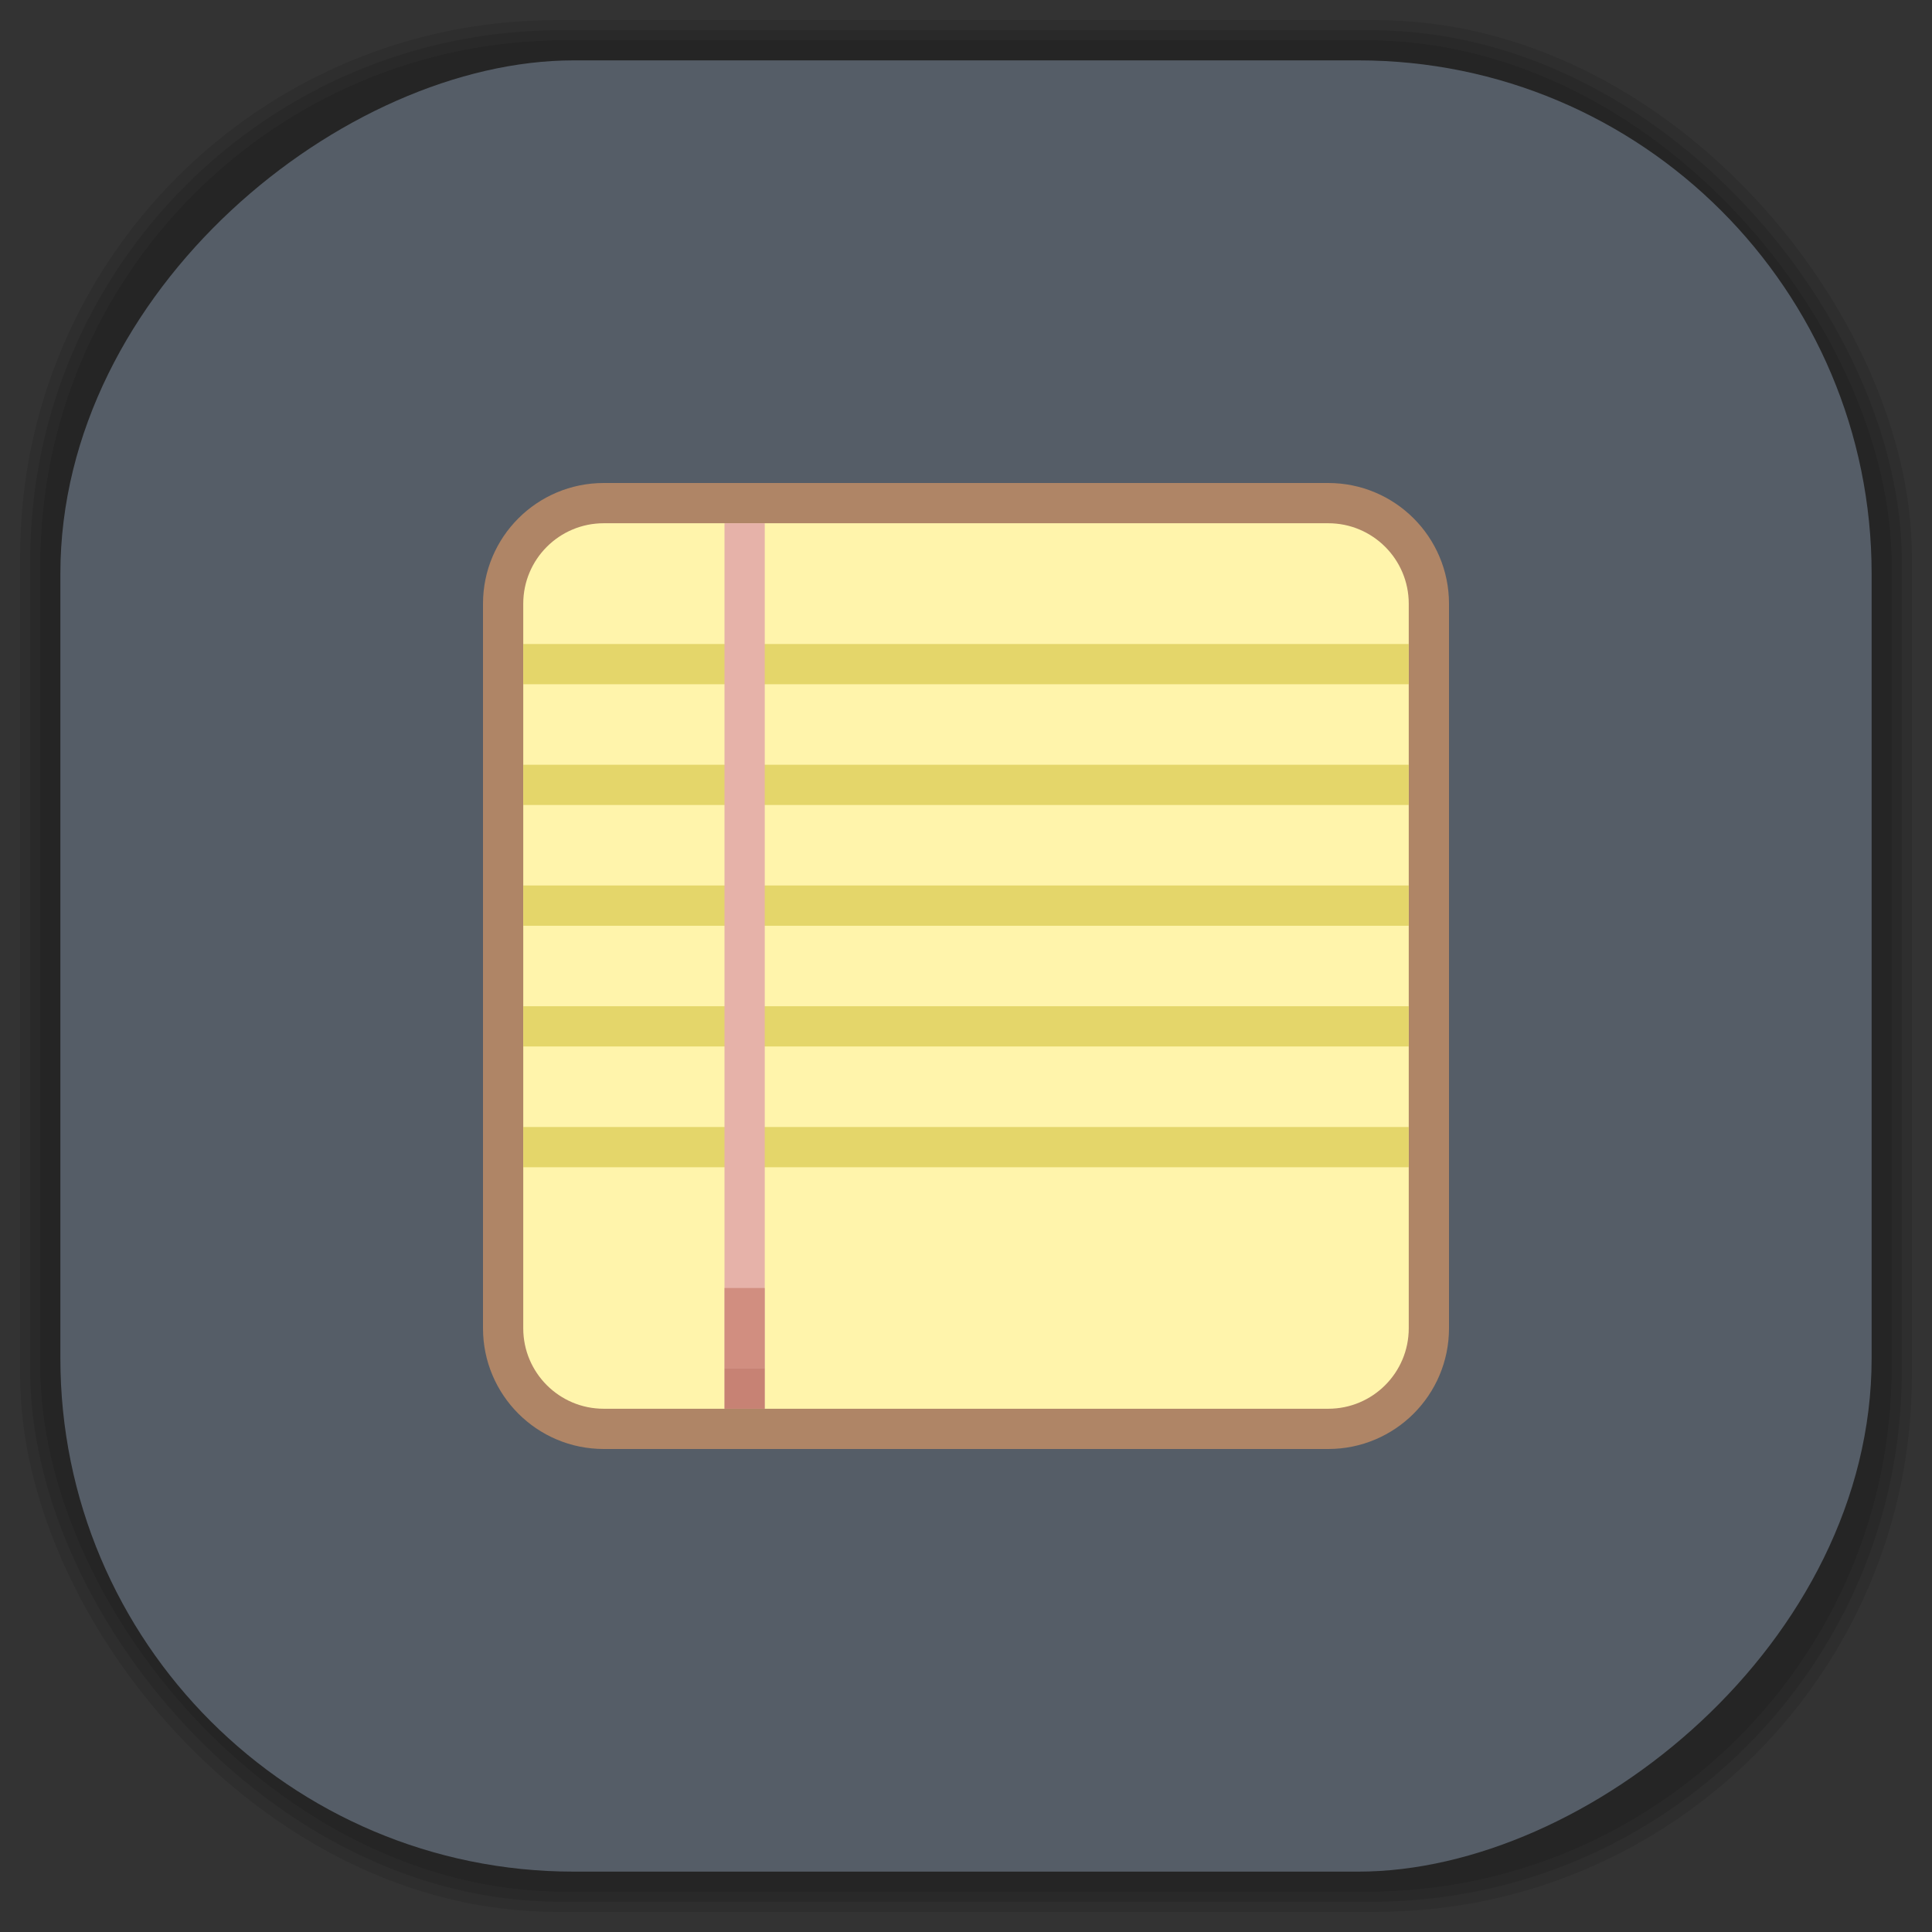 <?xml version="1.0" encoding="UTF-8" standalone="no"?>
<svg
   xmlns:dc="http://purl.org/dc/elements/1.1/"
   xmlns:cc="http://creativecommons.org/ns#"
   xmlns:rdf="http://www.w3.org/1999/02/22-rdf-syntax-ns#"
   xmlns:svg="http://www.w3.org/2000/svg"
   xmlns="http://www.w3.org/2000/svg"
   xmlns:xlink="http://www.w3.org/1999/xlink"
   xmlns:sodipodi="http://sodipodi.sourceforge.net/DTD/sodipodi-0.dtd"
   xmlns:inkscape="http://www.inkscape.org/namespaces/inkscape"
   viewBox="0 0 48 48"
   id="svg2"
   version="1.1"
   inkscape:version="0.48.4 r9939"
   width="100%"
   height="100%"
   sodipodi:docname="screenlets.svg">
  <rect x="0" y="0" width="48" height="48" fill="#333333" stroke="none"/>
  <sodipodi:namedview
     pagecolor="#ffffff"
     bordercolor="#666666"
     borderopacity="1"
     objecttolerance="10"
     gridtolerance="10"
     guidetolerance="10"
     inkscape:pageopacity="0"
     inkscape:pageshadow="2"
     inkscape:window-width="1375"
     inkscape:window-height="876"
     id="namedview96"
     showgrid="false"
     inkscape:zoom="4.9166667"
     inkscape:cx="-12"
     inkscape:cy="24"
     inkscape:window-x="65"
     inkscape:window-y="24"
     inkscape:window-maximized="1"
     inkscape:current-layer="svg2" />
  <defs
     id="defs4">
    <linearGradient
       id="linearGradient3764"
       x1="1"
       x2="47"
       gradientUnits="userSpaceOnUse"
       gradientTransform="matrix(0,-1,1,0,-1.5e-6,48)">
      <stop
         stop-color="#555d67"
         stop-opacity="1"
         id="stop7" />
      <stop
         offset="1"
         stop-color="#5e6772"
         stop-opacity="1"
         id="stop9" />
    </linearGradient>
    <clipPath
       id="clipPath-753784443">
      <g
         transform="translate(0,-1004.362)"
         id="g12">
        <path
           d="m -24 13 c 0 1.105 -0.672 2 -1.5 2 -0.828 0 -1.5 -0.895 -1.5 -2 0 -1.105 0.672 -2 1.5 -2 0.828 0 1.5 0.895 1.5 2 z"
           transform="matrix(15.333,0,0,11.5,415,878.862)"
           fill="#1890d0"
           id="path14" />
      </g>
    </clipPath>
    <clipPath
       id="clipPath-763649884">
      <g
         transform="translate(0,-1004.362)"
         id="g17">
        <path
           d="m -24 13 c 0 1.105 -0.672 2 -1.5 2 -0.828 0 -1.5 -0.895 -1.5 -2 0 -1.105 0.672 -2 1.5 -2 0.828 0 1.5 0.895 1.5 2 z"
           transform="matrix(15.333,0,0,11.5,415,878.862)"
           fill="#1890d0"
           id="path19" />
      </g>
    </clipPath>
    <path
       id="SVGCleanerId_0"
       d="m 15 13 l 18 0 c 1.105 0 2 0.895 2 2 l 0 18 c 0 1.105 -0.895 2 -2 2 l -18 0 c -1.105 0 -2 -0.895 -2 -2 l 0 -18 c 0 -1.105 0.895 -2 2 -2 m 0 0" />
    <linearGradient
       id="linearGradient3764-8"
       x1="1"
       x2="47"
       gradientUnits="userSpaceOnUse"
       gradientTransform="matrix(0,-1,1,0,-1.5e-6,48)">
      <stop
         stop-color="#b5945b"
         stop-opacity="1"
         id="stop7-5" />
      <stop
         offset="1"
         stop-color="#bb9e69"
         stop-opacity="1"
         id="stop9-2" />
    </linearGradient>
    <clipPath
       id="clipPath-899834956">
      <g
         transform="translate(0,-1004.362)"
         id="g12-8">
        <path
           d="m -24 13 c 0 1.105 -0.672 2 -1.5 2 -0.828 0 -1.5 -0.895 -1.5 -2 0 -1.105 0.672 -2 1.5 -2 0.828 0 1.5 0.895 1.5 2 z"
           transform="matrix(15.333,0,0,11.5,415,878.862)"
           fill="#1890d0"
           id="path14-3" />
      </g>
    </clipPath>
    <clipPath
       id="clipPath-909443126">
      <g
         transform="translate(0,-1004.362)"
         id="g17-1">
        <path
           d="m -24 13 c 0 1.105 -0.672 2 -1.5 2 -0.828 0 -1.5 -0.895 -1.5 -2 0 -1.105 0.672 -2 1.5 -2 0.828 0 1.5 0.895 1.5 2 z"
           transform="matrix(15.333,0,0,11.5,415,878.862)"
           fill="#1890d0"
           id="path19-4" />
      </g>
    </clipPath>
    <clipPath
       id="clipPath-909443126-7">
      <g
         transform="translate(0,-1004.362)"
         id="g17-2">
        <path
           style="fill:#1890d0"
           inkscape:connector-curvature="0"
           d="m -24,13 c 0,1.105 -0.672,2 -1.5,2 -0.828,0 -1.5,-0.895 -1.5,-2 0,-1.105 0.672,-2 1.5,-2 0.828,0 1.5,0.895 1.5,2 z"
           transform="matrix(15.333,0,0,11.5,415,878.862)"
           id="path19-3" />
      </g>
    </clipPath>
    <linearGradient
       id="linearGradient3759">
      <stop
         id="stop3761"
         offset="0"
         style="stop-color:#a75e15;stop-opacity:1;" />
      <stop
         id="stop3763"
         offset="1"
         style="stop-color:#ffffff;stop-opacity:0;" />
    </linearGradient>
    <linearGradient
       id="linearGradient3777">
      <stop
         id="stop3779"
         offset="0"
         style="stop-color:#e0dd00;stop-opacity:1;" />
      <stop
         id="stop3781"
         offset="1"
         style="stop-color:#000000;stop-opacity:0;" />
    </linearGradient>
    <clipPath
       id="clipPath-763649884-0">
      <g
         transform="translate(0,-1004.362)"
         id="g17-29">
        <path
           style="fill:#1890d0"
           inkscape:connector-curvature="0"
           d="m -24,13 c 0,1.105 -0.672,2 -1.5,2 -0.828,0 -1.5,-0.895 -1.5,-2 0,-1.105 0.672,-2 1.5,-2 0.828,0 1.5,0.895 1.5,2 z"
           transform="matrix(15.333,0,0,11.5,415,878.862)"
           id="path19-5" />
      </g>
    </clipPath>
  </defs>
  <g
     id="g34" />
  <g
     id="g3122">
    <g
       inkscape:label="shadows"
       id="layer2">
      <rect
         ry="13.037"
         rx="13.037"
         y="1"
         x="1"
         height="46"
         width="46"
         id="rect3007"
         style="opacity:0.1;fill:#000000;fill-opacity:1;fill-rule:nonzero;stroke:none" />
      <rect
         style="opacity:0.1;fill:#000000;fill-opacity:1;fill-rule:nonzero;stroke:none"
         id="rect3011"
         width="47"
         height="47"
         x="0.5"
         y="0.5"
         rx="13.32"
         ry="13.32" />
      <rect
         style="opacity:0.1;fill:#000000;fill-opacity:1;fill-rule:nonzero;stroke:none"
         id="rect3013"
         width="46.5"
         height="46.5"
         x="0.75"
         y="0.75"
         rx="13.178"
         ry="13.178" />
    </g>
    <g
       style="display:inline"
       inkscape:label="background-color"
       id="layer1">
      <rect
         transform="matrix(0,-1,1,0,0,0)"
         ry="12.753"
         rx="12.753"
         y="1.5"
         x="-46.5"
         height="45"
         width="45"
         id="rect2988"
         style="fill:#555d67;fill-opacity:1;fill-rule:nonzero;stroke:none" />
    </g>
  </g>
  <g
     id="g66-8">
    <g
       clip-path="url(#clipPath-763649884-0)"
       id="g68-2">
      <!-- color: #5e6772 -->
      <g
         id="g70-6">
        <use
           height="1052.362"
           width="744.094"
           y="0"
           x="0"
           style="fill:none;stroke:#af8566;stroke-width:2;stroke-linecap:butt;stroke-linejoin:miter;stroke-miterlimit:4;stroke-opacity:1"
           stroke-miterlimit="4"
           xlink:href="#SVGCleanerId_0"
           id="use72-9" />
        <use
           height="1052.362"
           width="744.094"
           y="0"
           x="0"
           style="fill:#fff4ab;fill-opacity:1;fill-rule:nonzero;stroke:none"
           xlink:href="#SVGCleanerId_0"
           id="use74-8" />
        <path
           style="fill:#e4d66a;fill-opacity:1;fill-rule:nonzero;stroke:none"
           inkscape:connector-curvature="0"
           d="m 13,16 22,0 0,1 -22,0 m 0,-1"
           id="path76-6" />
        <path
           style="fill:#e4d66a;fill-opacity:1;fill-rule:nonzero;stroke:none"
           inkscape:connector-curvature="0"
           d="m 13,19 22,0 0,1 -22,0 m 0,-1"
           id="path78-2" />
        <path
           style="fill:#e4d66a;fill-opacity:1;fill-rule:nonzero;stroke:none"
           inkscape:connector-curvature="0"
           d="m 13,22 22,0 0,1 -22,0 m 0,-1"
           id="path80-5" />
        <path
           style="fill:#e4d66a;fill-opacity:1;fill-rule:nonzero;stroke:none"
           inkscape:connector-curvature="0"
           d="m 13,25 22,0 0,1 -22,0 m 0,-1"
           id="path82-0" />
        <path
           style="fill:#e4d66a;fill-opacity:1;fill-rule:nonzero;stroke:none"
           inkscape:connector-curvature="0"
           d="m 13,28 22,0 0,1 -22,0 m 0,-1"
           id="path84-4" />
        <path
           style="fill:#e6b2a9;fill-opacity:1;fill-rule:nonzero;stroke:none"
           inkscape:connector-curvature="0"
           d="m 18,13 1,0 0,22 -1,0 m 0,-22"
           id="path86-4" />
        <path
           style="fill:#b96e5f;fill-opacity:0.702;fill-rule:nonzero;stroke:none"
           inkscape:connector-curvature="0"
           d="m 18,34 1,0 0,1 -1,0 m 0,-1"
           id="path88-3" />
        <path
           style="fill:#c87f70;fill-opacity:0.702;fill-rule:nonzero;stroke:none"
           inkscape:connector-curvature="0"
           d="m 18,32 1,0 0,2 -1,0 m 0,-2"
           id="path90-2" />
      </g>
    </g>
  </g>
</svg>
